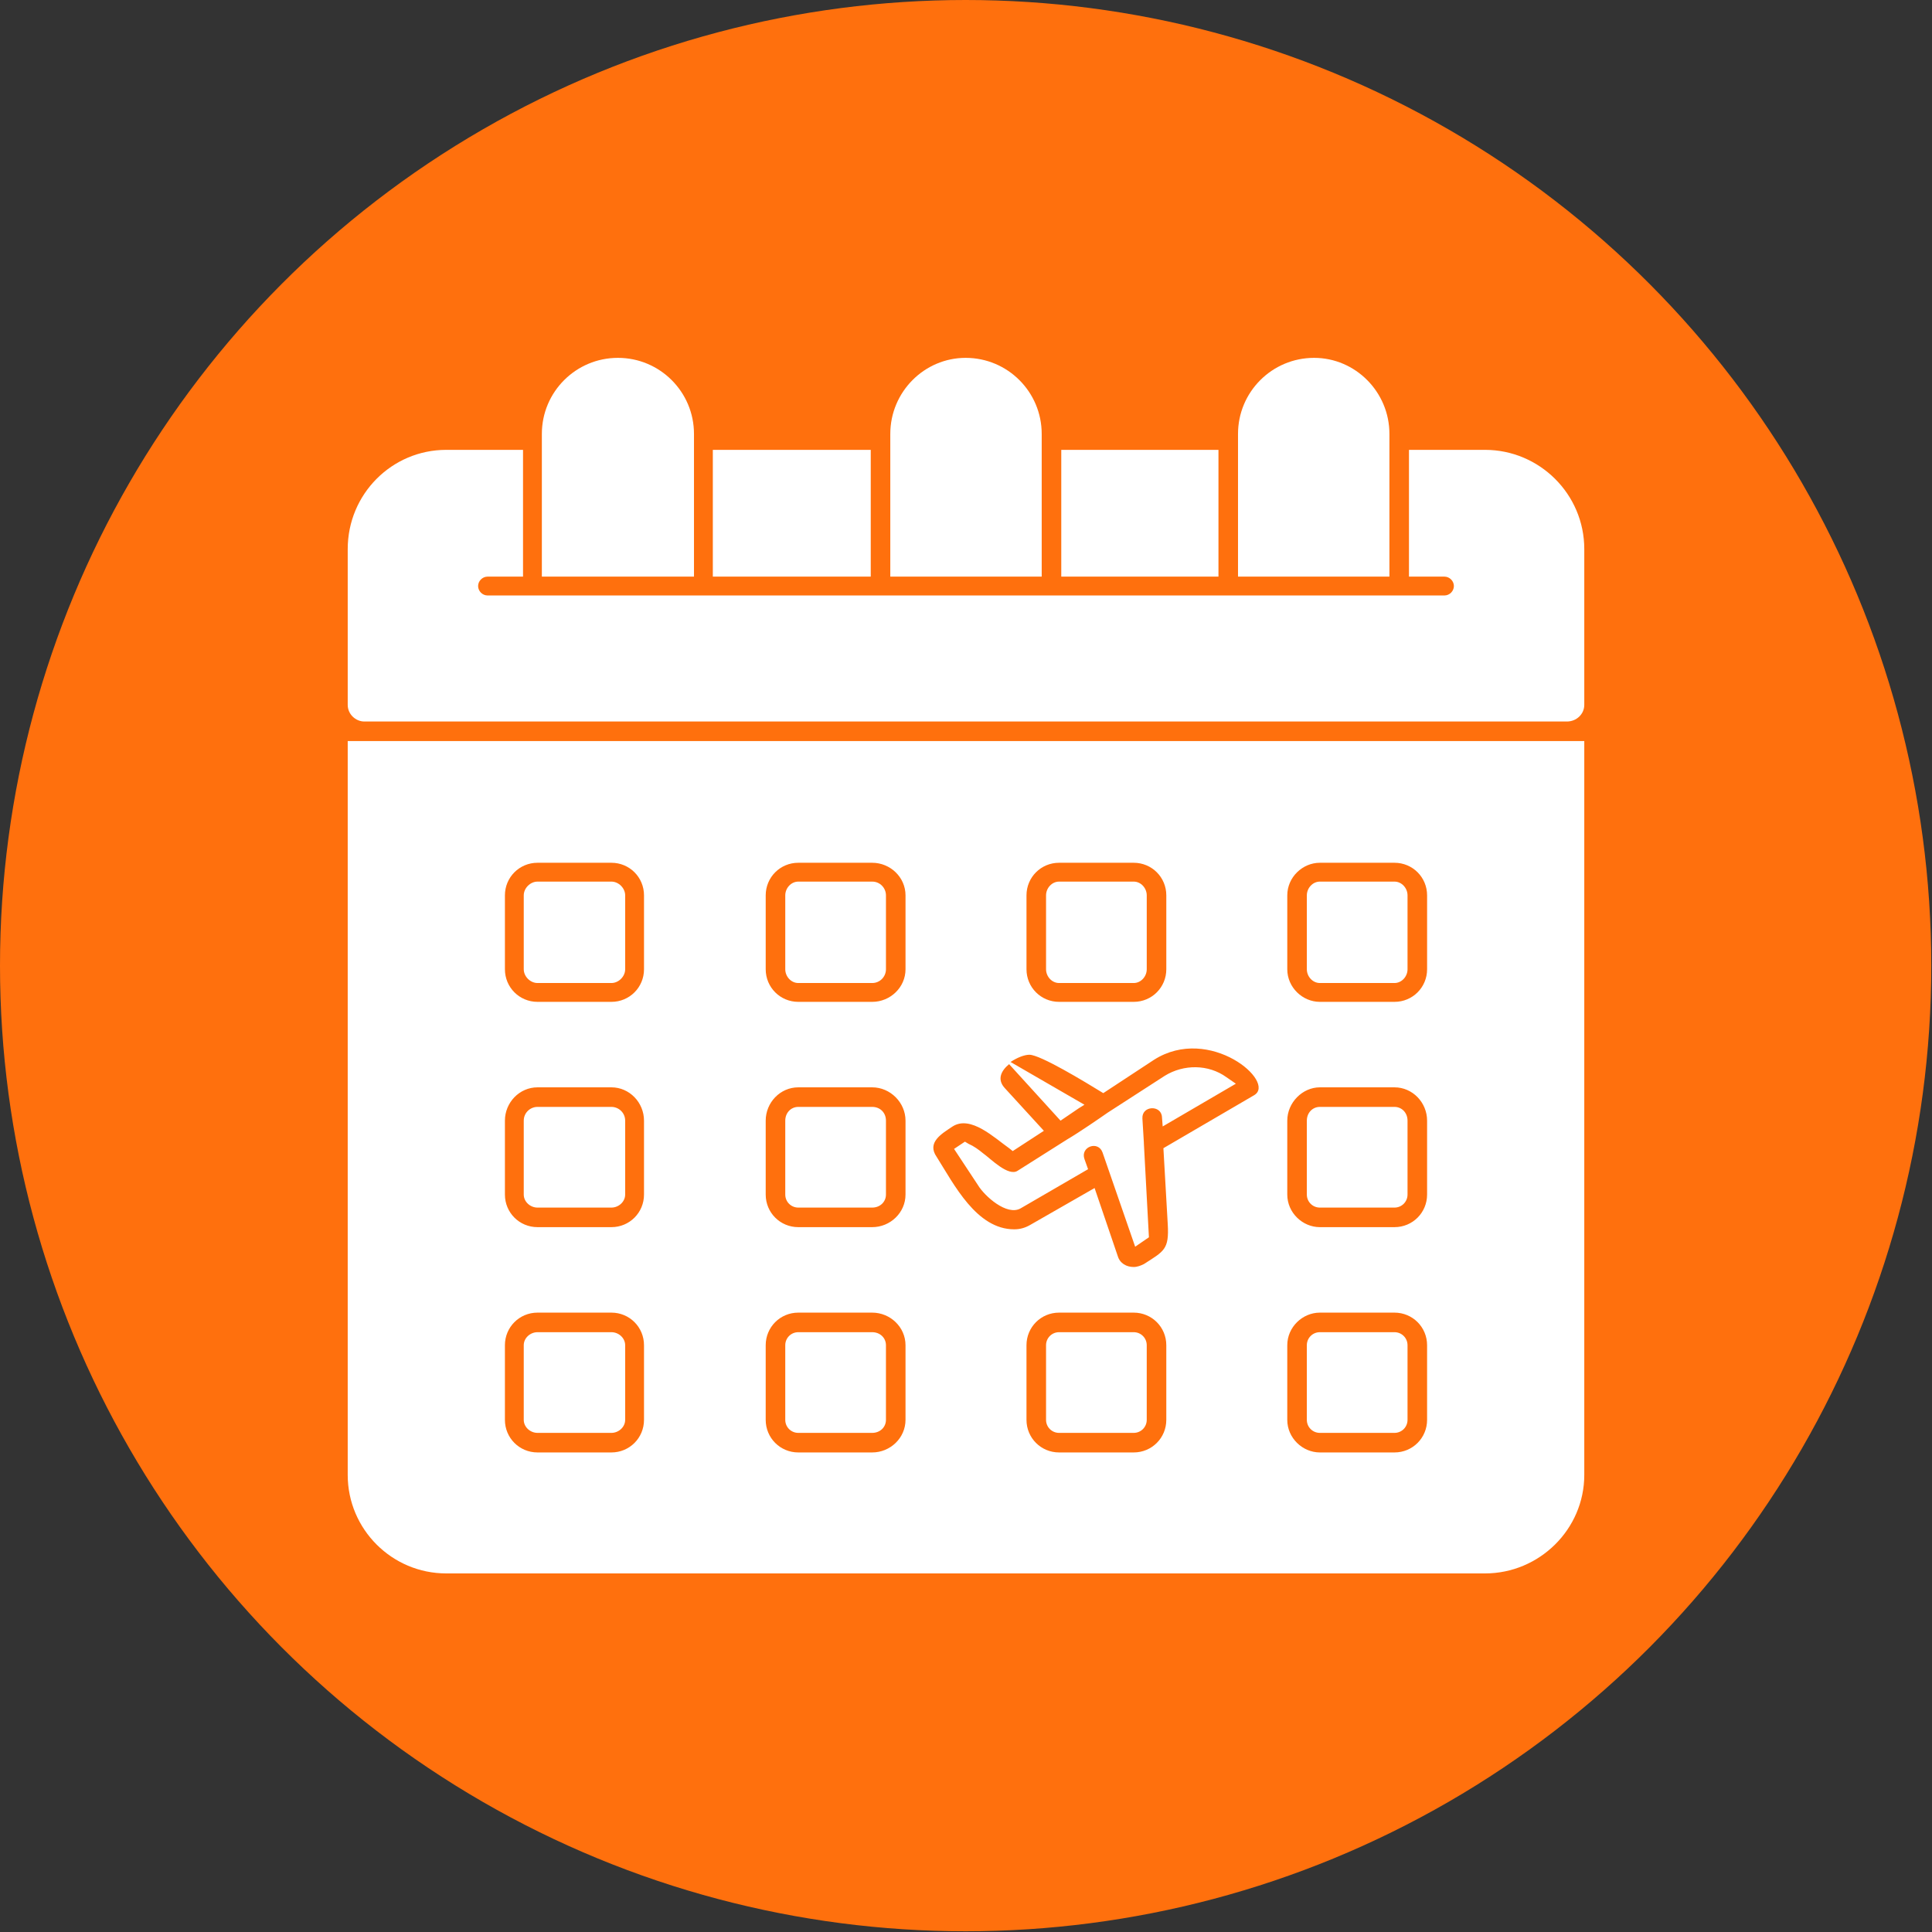 <svg clip-rule="evenodd" fill-rule="evenodd" height="512" image-rendering="optimizeQuality" shape-rendering="geometricPrecision" text-rendering="geometricPrecision" viewBox="0 0 2667 2667" width="512" xmlns="http://www.w3.org/2000/svg"><rect x="0" y="0" width="2667" height="2667" fill="#333333" stroke="none"/><g id="Layer_x0020_1"><circle cx="1333" cy="1333" fill="#ff700d" r="1333"/><path d="m2163 996h-1660c-12 0-23-10-23-23v-215c0-76 61-137 136-137h106v175h-49c-7 0-13 6-13 13s6 13 13 13h1321c7 0 13-6 13-13s-6-13-13-13h-49v-175h105c75 0 137 61 137 137v215c0 13-11 23-24 23zm-454-200v-197c0-58 47-105 105-105 57 0 104 47 104 105v197zm-480 0v-197c0-58 47-105 104-105 58 0 105 47 105 105v197zm-481 0v-197c0-58 47-105 105-105s105 47 105 105v197zm1302 1376h-1434c-75 0-136-61-136-136v-1013h1707v1013c0 75-62 136-137 136zm-125-167c25 0 45-20 45-45v-103c0-25-20-45-45-45h-103c-24 0-45 20-45 45v103c0 25 21 45 45 45zm-103-166h103c10 0 18 8 18 18v103c0 10-8 18-18 18h-103c-10 0-18-8-18-18v-103c0-10 8-18 18-18zm-257 166c25 0 45-20 45-45v-103c0-25-20-45-45-45h-103c-25 0-45 20-45 45v103c0 25 20 45 45 45zm-103-166h103c10 0 18 8 18 18v103c0 10-8 18-18 18h-103c-10 0-18-8-18-18v-103c0-10 8-18 18-18zm-258 166c25 0 46-20 46-45v-103c0-25-21-45-46-45h-102c-25 0-45 20-45 45v103c0 25 20 45 45 45zm-102-166h102c11 0 19 8 19 18v103c0 10-8 18-19 18h-102c-10 0-18-8-18-18v-103c0-10 8-18 18-18zm-258 166c25 0 45-20 45-45v-103c0-25-20-45-45-45h-102c-25 0-45 20-45 45v103c0 25 20 45 45 45zm-102-166h102c10 0 19 8 19 18v103c0 10-9 18-19 18h-102c-10 0-19-8-19-18v-103c0-10 9-18 19-18zm1183-145c25 0 45-20 45-45v-102c0-25-20-46-45-46h-103c-24 0-45 21-45 46v102c0 25 21 45 45 45zm-103-166h103c10 0 18 8 18 19v102c0 10-8 18-18 18h-103c-10 0-18-8-18-18v-102c0-11 8-19 18-19zm-618 166c25 0 46-20 46-45v-102c0-25-21-46-46-46h-102c-25 0-45 21-45 46v102c0 25 20 45 45 45zm-102-166h102c11 0 19 8 19 19v102c0 10-8 18-19 18h-102c-10 0-18-8-18-18v-102c0-11 8-19 18-19zm-258 166c25 0 45-20 45-45v-102c0-25-20-46-45-46h-102c-25 0-45 21-45 46v102c0 25 20 45 45 45zm-102-166h102c10 0 19 8 19 19v102c0 10-9 18-19 18h-102c-10 0-19-8-19-18v-102c0-11 9-19 19-19zm1183-145c25 0 45-20 45-45v-102c0-25-20-45-45-45h-103c-24 0-45 20-45 45v102c0 25 21 45 45 45zm-103-166h103c10 0 18 9 18 19v102c0 10-8 19-18 19h-103c-10 0-18-9-18-19v-102c0-10 8-19 18-19zm-257 166c25 0 45-20 45-45v-102c0-25-20-45-45-45h-103c-25 0-45 20-45 45v102c0 25 20 45 45 45zm-103-166h103c10 0 18 9 18 19v102c0 10-8 19-18 19h-103c-10 0-18-9-18-19v-102c0-10 8-19 18-19zm-258 166c25 0 46-20 46-45v-102c0-25-21-45-46-45h-102c-25 0-45 20-45 45v102c0 25 20 45 45 45zm-102-166h102c11 0 19 9 19 19v102c0 10-8 19-19 19h-102c-10 0-18-9-18-19v-102c0-10 8-19 18-19zm-258 166c25 0 45-20 45-45v-102c0-25-20-45-45-45h-102c-25 0-45 20-45 45v102c0 25 20 45 45 45zm-102-166h102c10 0 19 9 19 19v102c0 10-9 19-19 19h-102c-10 0-19-9-19-19v-102c0-10 9-19 19-19zm658 480c8 0 15-2 22-6l89-51 32 94c3 10 12 15 22 15 5 0 10-2 14-4 28-18 35-20 33-55l-6-105 125-73c32-18-61-98-138-49l-70 46c-26-16-87-53-102-53-7 0-17 4-26 10l102 59-8 5-25 17-71-78c-11 9-17 21-6 33l54 59-43 28-5-4c-20-14-53-46-78-30-15 10-36 22-22 42 24 38 55 100 107 100zm102-83-93 54c-19 11-50-17-59-32l-33-50 15-10 5 3c7 3 14 8 20 13 10 7 35 33 48 24l68-43c17-10 46-30 56-37l79-51c26-16 60-16 85 2l13 9-101 59-1-13c-1-17-28-16-27 2l2 33v1l7 130-19 13-45-130c-6-17-31-8-25 9zm-518-818v-175h218v175zm481 0v-175h217v175z" fill="#fff"/></g></svg>